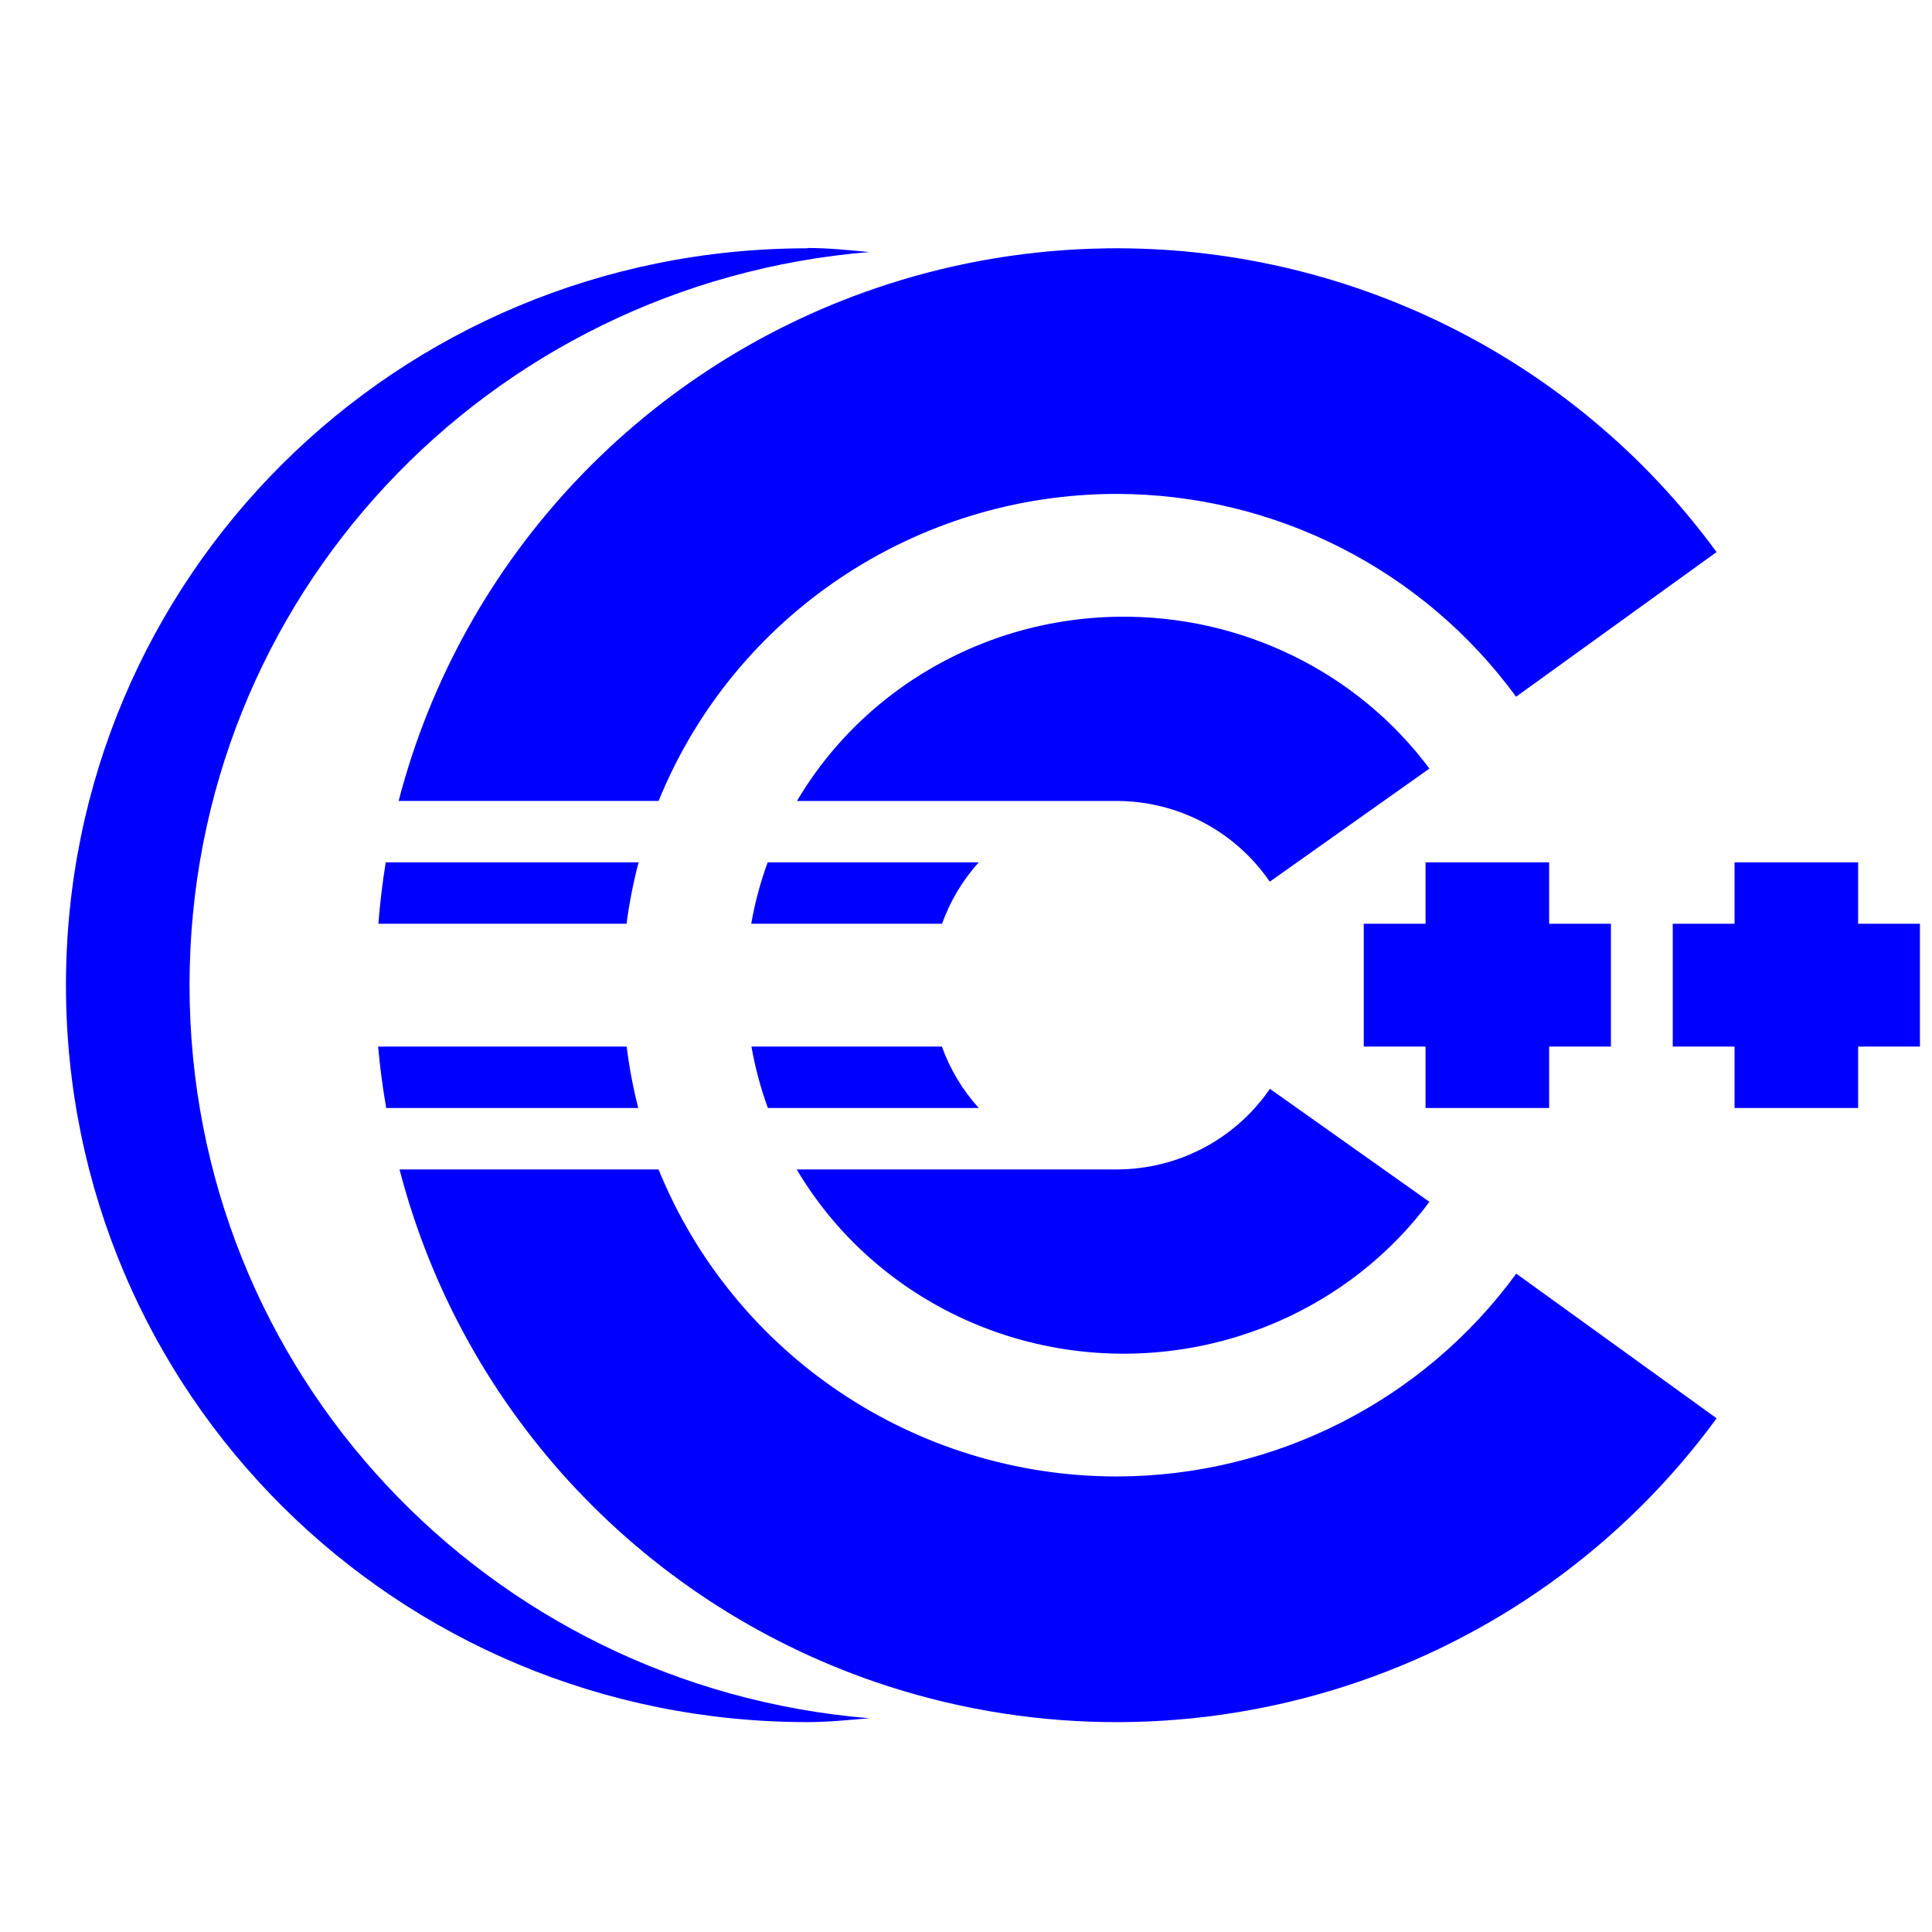 <?xml version="1.0" encoding="UTF-8" standalone="no"?>
<svg
   xmlns:dc="http://purl.org/dc/elements/1.1/"
   xmlns:cc="http://creativecommons.org/ns#"
   xmlns:rdf="http://www.w3.org/1999/02/22-rdf-syntax-ns#"
   xmlns:svg="http://www.w3.org/2000/svg"
   xmlns="http://www.w3.org/2000/svg"
   xmlns:sodipodi="http://sodipodi.sourceforge.net/DTD/sodipodi-0.dtd"
   xmlns:inkscape="http://www.inkscape.org/namespaces/inkscape"
   width="64"
   height="64"
   version="1.1"
   id="svg73"
   sodipodi:docname="eclipse-cdt.svg"
   inkscape:version="1.0.2 (e86c870879, 2021-01-15)">
  <sodipodi:namedview
     pagecolor="#0000ff"
     bordercolor="#666666"
     borderopacity="1"
     objecttolerance="10"
     gridtolerance="10"
     guidetolerance="10"
     inkscape:pageopacity="0"
     inkscape:pageshadow="2"
     inkscape:window-width="1717"
     inkscape:window-height="798"
     id="namedview75"
     showgrid="false"
     inkscape:zoom="8.8940775"
     inkscape:cx="32"
     inkscape:cy="32"
     inkscape:window-x="203"
     inkscape:window-y="198"
     inkscape:window-maximized="0"
     inkscape:current-layer="svg73"
     inkscape:document-rotation="0" />
  <defs
     id="defs29">
    <linearGradient
       id="b"
       x1="399.57"
       x2="399.57"
       y1="545.8"
       y2="517.8"
       gradientTransform="matrix(2.143,0,0,2.143,-826.36,-1107.5)"
       gradientUnits="userSpaceOnUse">
      <stop
         stop-color="#3889e9"
         offset="0"
         id="stop2" />
      <stop
         stop-color="#5ea5fb"
         offset="1"
         id="stop4" />
    </linearGradient>
    <linearGradient
       id="linearGradient862"
       x1="7.937"
       x2="7.937"
       y1="15.081"
       y2="1.852"
       gradientTransform="matrix(3.374 0 0 3.374 3.431 3.428)"
       gradientUnits="userSpaceOnUse">
      <stop
         stop-color="#f1efeb"
         offset="0"
         id="stop7" />
      <stop
         stop-color="#fff"
         offset="1"
         id="stop9" />
    </linearGradient>
    <linearGradient
       id="linearGradient910"
       x1="7.937"
       x2="7.937"
       y1="15.081"
       y2="1.852"
       gradientTransform="scale(3.78)"
       gradientUnits="userSpaceOnUse">
      <stop
         stop-color="#613583"
         offset="0"
         id="stop12" />
      <stop
         stop-color="#a663c0"
         offset="1"
         id="stop14" />
    </linearGradient>
    <linearGradient
       id="linearGradient932"
       x1="379.24"
       x2="374.24"
       y1="546.85"
       y2="546.85"
       gradientTransform="matrix(2.143 0 0 2.143 -769.68 -1134.5)"
       gradientUnits="userSpaceOnUse">
      <stop
         stop-color="#f6f5f4"
         offset="0"
         id="stop17" />
      <stop
         stop-color="#fff"
         offset=".6"
         id="stop19" />
      <stop
         stop-color="#dddbd8"
         offset="1"
         id="stop21" />
    </linearGradient>
    <linearGradient
       id="linearGradient1146"
       x1="18"
       x2="18"
       y1="52"
       y2="12"
       gradientUnits="userSpaceOnUse">
      <stop
         stop-color="#5e337f"
         offset="0"
         id="stop24" />
      <stop
         stop-color="#ab60bf"
         offset="1"
         id="stop26" />
    </linearGradient>
    <linearGradient
       id="e"
       x1="34.781"
       x2="34.781"
       y1="15.304"
       y2="48.696"
       gradientUnits="userSpaceOnUse">
      <stop
         stop-color="#2c2054"
         offset="0"
         id="stop2-3" />
      <stop
         stop-color="#3f2e76"
         offset="1"
         id="stop4-6" />
    </linearGradient>
    <linearGradient
       id="a"
       x1="20.174"
       x2="20.174"
       y1="15.297"
       y2="48.696"
       gradientUnits="userSpaceOnUse">
      <stop
         stop-color="#f4941e"
         offset="0"
         id="stop7-7" />
      <stop
         stop-color="#f4a138"
         offset="1"
         id="stop9-5" />
    </linearGradient>
    <linearGradient
       id="a-3"
       x1="20.913"
       x2="20.913"
       y1="16.341"
       y2="47.652"
       gradientUnits="userSpaceOnUse"
       gradientTransform="matrix(1.57,0,0,1.56,-17.331,-17.272)">
      <stop
         stop-color="#f4941e"
         offset="0"
         id="stop7-7-6" />
      <stop
         stop-color="#f4a138"
         offset="1"
         id="stop9-5-7" />
    </linearGradient>
  </defs>
  <circle
     cx="32.02"
     cy="32.044"
     r="30.001"
     fill-opacity="0"
     stroke-width="1.571"
     id="circle39"
     style="fill:#29292a" />
  <circle
     cx="32.02"
     cy="32.044"
     r="0"
     fill="url(#b)"
     stroke-width="1.571"
     id="circle41" />
  <path
     d="m 26.751,8.225 c -13.61,0 -24.566,10.888 -24.566,24.411 0,13.524 10.957,24.411 24.566,24.411 0.696,0 1.359,-0.071 2.047,-0.128 C 16.163,55.878 6.279,45.46 6.279,32.634 6.279,19.8 16.163,9.382 28.799,8.349 28.111,8.286 27.447,8.215 26.751,8.215"
     fill="url(#a)"
     fill-rule="evenodd"
     stroke-width="1.233"
     id="path33-6"
     style="fill:#0000ff" />
  <path
     d="M 36.639,8.228 C 34.178,8.262 31.736,8.664 29.394,9.42 21.409,12 15.304,18.454 13.205,26.532 h 8.612 c 2.501,-6.144 8.501,-10.166 15.17,-10.171 5.239,0.007 10.158,2.505 13.235,6.719 l 6.641,-4.792 C 52.168,11.866 44.625,8.114 36.638,8.227 Z M 37.047,20.43 c -1.254,0.017 -2.498,0.218 -3.69,0.596 -2.937,0.936 -5.415,2.897 -6.957,5.507 h 10.588 c 2.032,0 3.932,1.003 5.074,2.674 L 47.351,25.46 C 44.959,22.25 41.116,20.374 37.048,20.43 Z M 12.778,28.567 c -0.11,0.674 -0.191,1.353 -0.244,2.034 h 8.221 c 0.09,-0.686 0.223,-1.365 0.4,-2.034 z m 12.651,0 c -0.241,0.662 -0.423,1.342 -0.544,2.034 h 6.321 c 0.268,-0.75 0.681,-1.441 1.216,-2.034 z m 21.794,0 v 2.034 h -2.047 v 4.069 h 2.047 v 2.034 h 4.094 v -2.034 h 2.047 v -4.069 h -2.047 v -2.034 z m 10.236,0 v 2.034 H 55.412 v 4.069 h 2.047 v 2.034 h 4.094 v -2.034 h 2.047 v -4.069 h -2.047 v -2.034 z m -44.933,6.103 c 0.061,0.682 0.15,1.36 0.268,2.034 h 8.349 c -0.171,-0.669 -0.299,-1.349 -0.384,-2.034 z m 12.367,0 c 0.121,0.692 0.303,1.373 0.544,2.034 h 6.985 c -0.536,-0.592 -0.951,-1.284 -1.22,-2.034 z m 17.174,1.399 c -1.144,1.67 -3.045,2.67 -5.078,2.67 H 26.392 c 1.545,2.611 4.026,4.573 6.965,5.507 5.157,1.632 10.807,-0.158 13.994,-4.434 z m -28.832,2.67 c 2.094,8.072 8.187,14.525 16.161,17.112 10.123,3.269 21.213,-0.311 27.469,-8.868 l -6.637,-4.792 c -3.077,4.215 -7.998,6.713 -13.239,6.719 -6.671,-0.003 -12.672,-4.027 -15.174,-10.171 z"
     fill="url(#e)"
     stroke-width="1.233"
     style="fill:#0000ff;paint-order:normal"
     id="path37-5" />
</svg>
